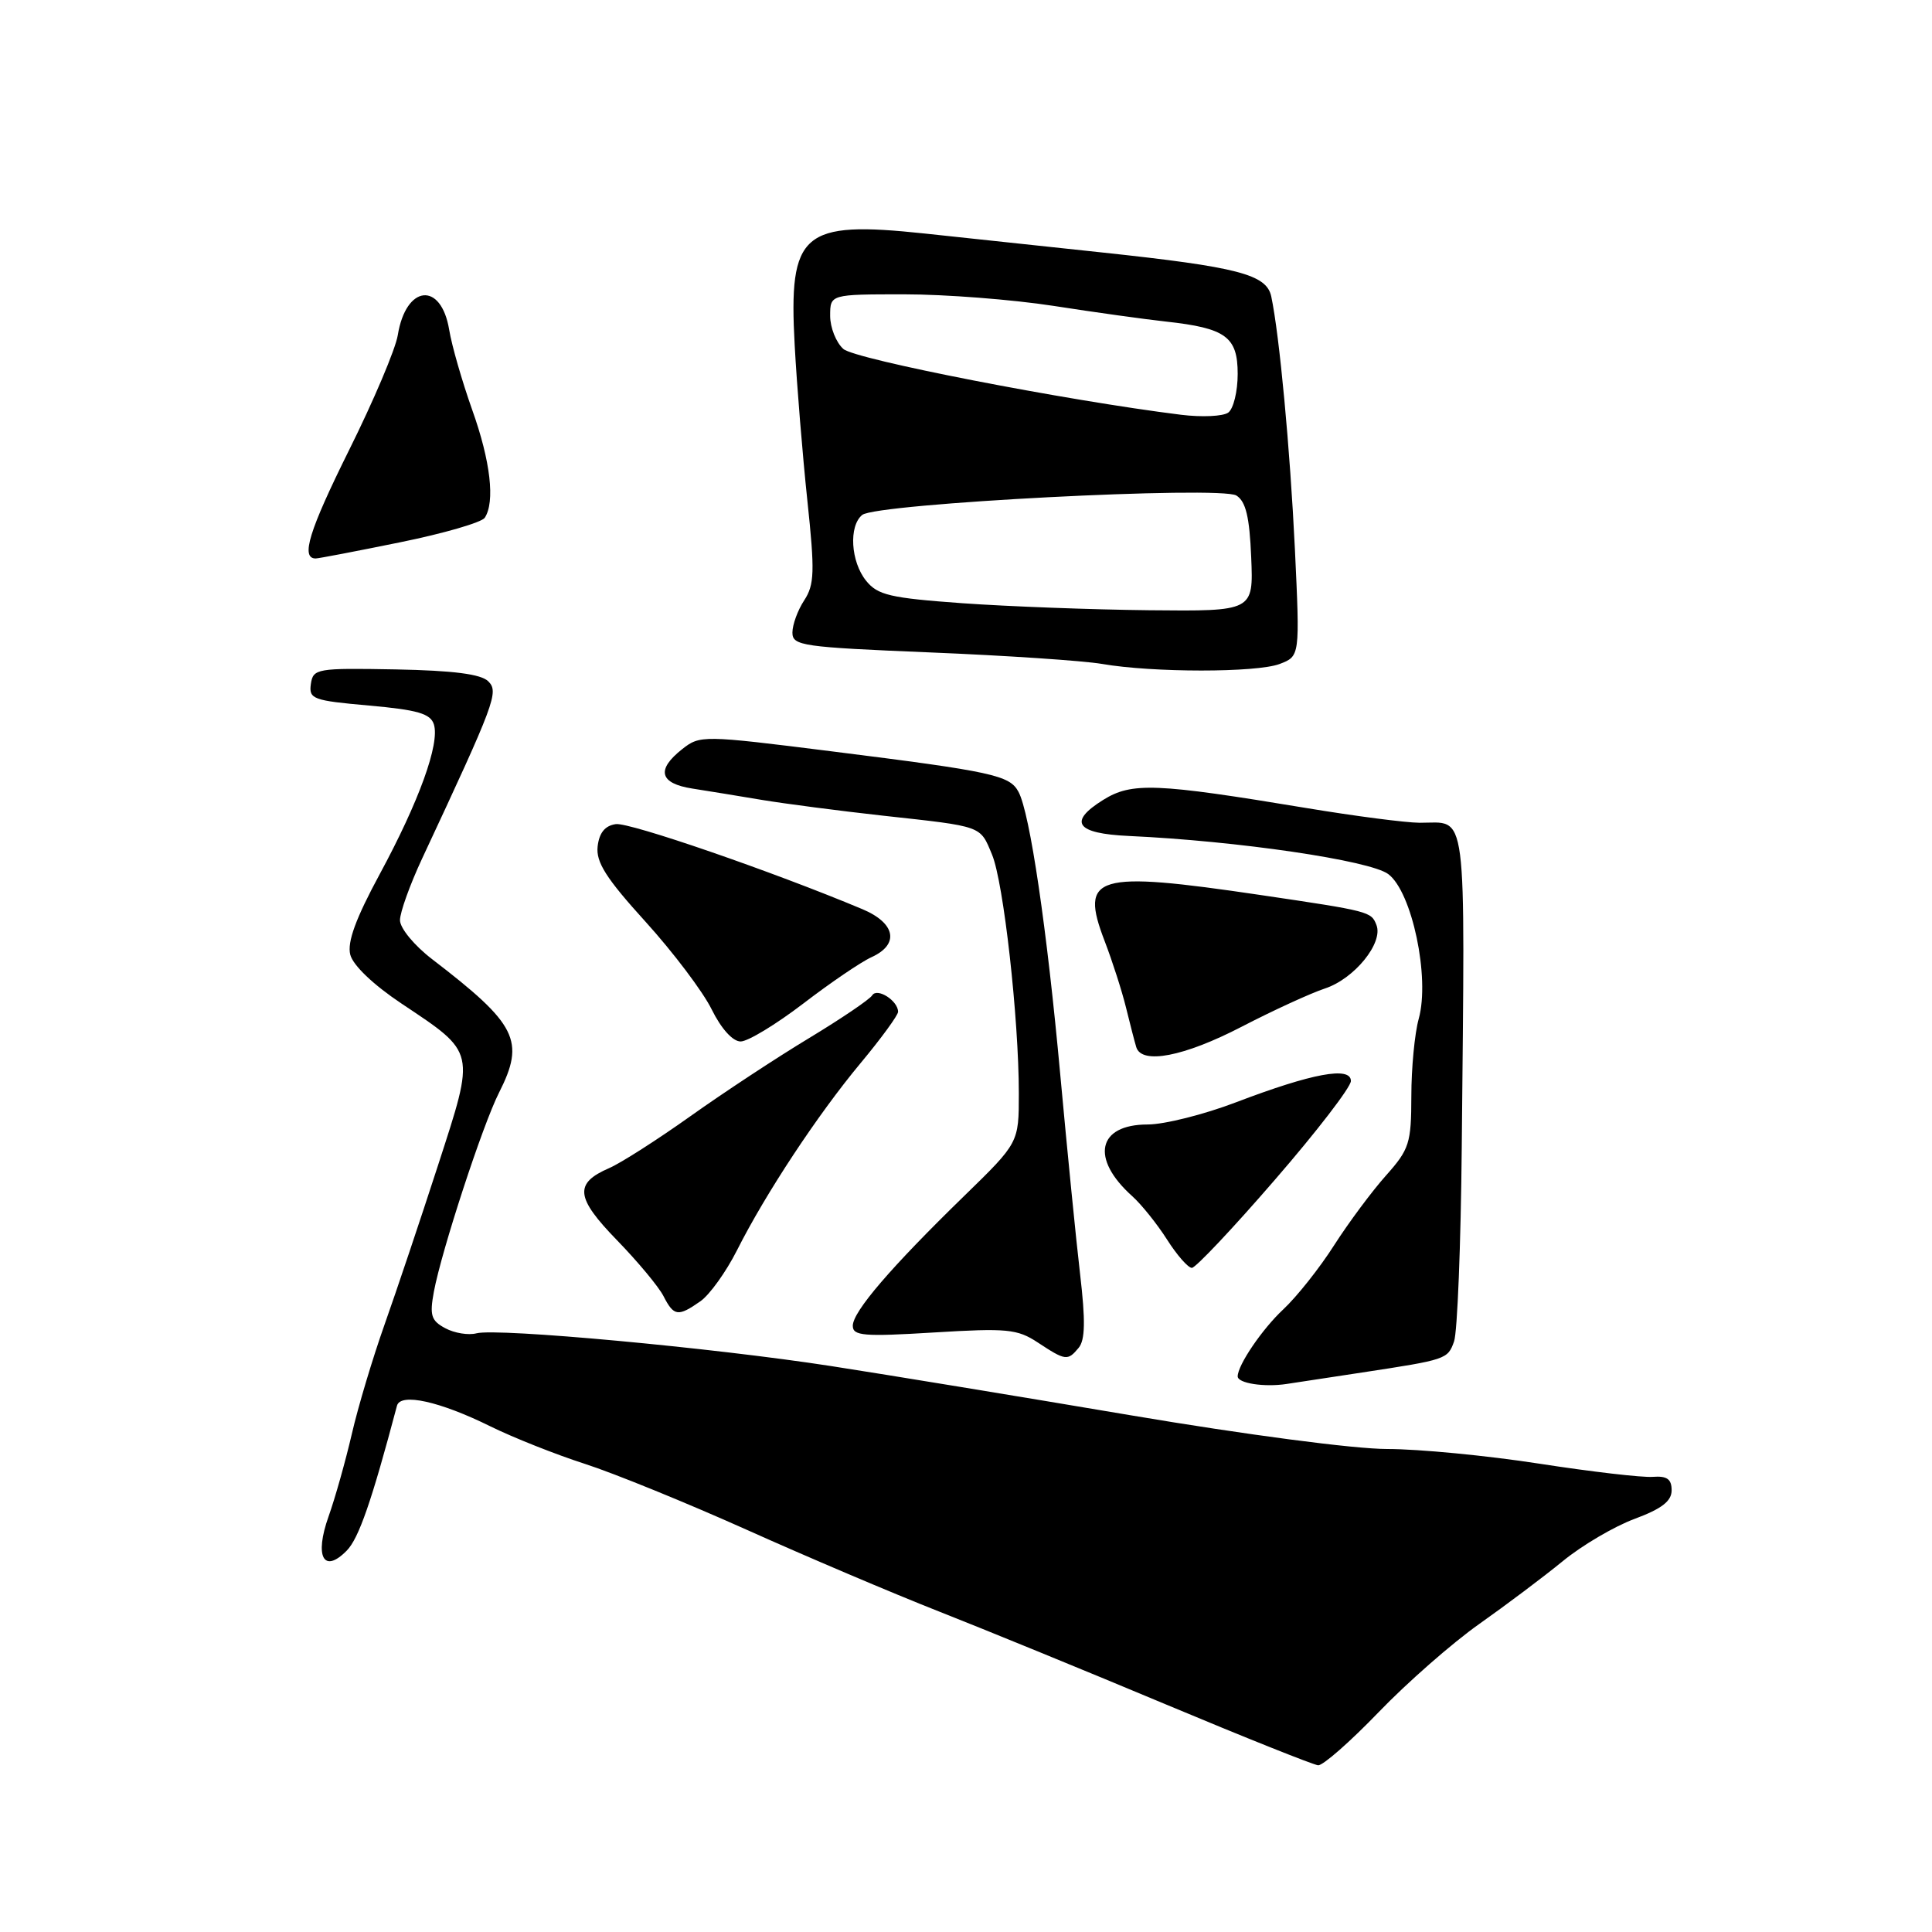 <?xml version="1.0" encoding="UTF-8" standalone="no"?>
<!DOCTYPE svg PUBLIC "-//W3C//DTD SVG 1.1//EN" "http://www.w3.org/Graphics/SVG/1.1/DTD/svg11.dtd" >
<svg xmlns="http://www.w3.org/2000/svg" xmlns:xlink="http://www.w3.org/1999/xlink" version="1.1" viewBox="0 0 256 256">
 <g >
 <path fill="currentColor"
d=" M 182.66 226.89 C 186.42 222.98 192.43 217.71 196.00 215.19 C 199.57 212.67 204.56 208.92 207.09 206.85 C 209.61 204.78 213.89 202.26 216.59 201.26 C 220.19 199.92 221.50 198.91 221.50 197.47 C 221.50 195.98 220.88 195.55 219.00 195.69 C 217.62 195.80 210.85 195.01 203.94 193.94 C 197.03 192.87 187.97 192.00 183.81 192.00 C 179.45 192.00 165.03 190.10 149.87 187.54 C 135.37 185.09 117.48 182.15 110.12 181.01 C 94.40 178.58 65.92 175.95 63.14 176.67 C 62.08 176.95 60.22 176.65 59.01 176.00 C 57.13 175.00 56.91 174.30 57.49 171.16 C 58.51 165.71 63.96 149.04 66.12 144.79 C 69.61 137.90 68.53 135.74 57.25 127.09 C 54.89 125.28 53.00 122.99 53.00 121.93 C 53.00 120.89 54.32 117.22 55.93 113.77 C 65.62 93.03 66.12 91.69 64.70 90.28 C 63.74 89.32 60.09 88.85 52.42 88.70 C 41.95 88.51 41.49 88.59 41.19 90.64 C 40.91 92.63 41.47 92.83 48.91 93.49 C 55.33 94.06 57.04 94.56 57.49 95.98 C 58.30 98.52 55.53 106.18 50.32 115.82 C 47.15 121.68 45.99 124.83 46.41 126.49 C 46.76 127.90 49.46 130.48 53.19 132.97 C 63.12 139.60 63.00 139.10 58.05 154.38 C 55.71 161.60 52.52 171.10 50.96 175.50 C 49.40 179.90 47.44 186.43 46.62 190.00 C 45.79 193.57 44.41 198.49 43.54 200.93 C 41.64 206.26 42.88 208.59 45.95 205.46 C 47.54 203.84 49.24 198.94 52.60 186.27 C 53.06 184.53 58.27 185.68 65.00 189.01 C 68.03 190.50 73.65 192.73 77.50 193.97 C 81.35 195.21 90.97 199.13 98.87 202.67 C 106.77 206.22 118.25 211.10 124.37 213.51 C 130.49 215.92 144.05 221.47 154.50 225.85 C 164.95 230.23 174.02 233.85 174.66 233.91 C 175.29 233.96 178.89 230.80 182.66 226.89 Z  M 180.50 181.86 C 191.67 180.16 191.83 180.11 192.67 177.75 C 193.11 176.51 193.57 164.93 193.69 152.00 C 194.12 106.01 194.52 109.04 188.11 109.02 C 186.25 109.01 179.50 108.13 173.11 107.07 C 153.15 103.76 149.97 103.63 146.18 105.99 C 141.48 108.92 142.57 110.45 149.58 110.77 C 163.99 111.43 181.52 114.01 183.95 115.82 C 187.10 118.17 189.50 129.55 187.99 134.99 C 187.45 136.92 187.01 141.54 187.01 145.25 C 187.00 151.48 186.75 152.28 183.66 155.75 C 181.82 157.81 178.72 161.97 176.78 165.00 C 174.85 168.03 171.81 171.85 170.04 173.50 C 167.26 176.09 164.00 180.88 164.00 182.38 C 164.00 183.29 167.52 183.84 170.50 183.38 C 172.15 183.13 176.65 182.45 180.50 181.86 Z  M 142.93 178.59 C 143.79 177.55 143.84 175.00 143.12 168.84 C 142.58 164.25 141.41 152.40 140.50 142.50 C 138.73 123.07 136.47 107.74 134.96 104.93 C 133.78 102.72 131.58 102.24 110.15 99.55 C 93.12 97.41 92.75 97.41 90.40 99.26 C 86.92 102.00 87.38 103.81 91.75 104.49 C 93.81 104.81 97.97 105.49 101.00 106.00 C 104.03 106.50 111.22 107.44 117.00 108.08 C 130.31 109.54 129.84 109.37 131.45 113.24 C 132.98 116.90 135.00 134.94 135.00 144.89 C 135.00 151.42 135.00 151.42 127.77 158.46 C 118.05 167.92 113.00 173.80 113.00 175.67 C 113.00 177.01 114.43 177.13 123.75 176.56 C 133.43 175.97 134.80 176.10 137.50 177.88 C 141.19 180.31 141.47 180.35 142.93 178.59 Z  M 92.80 172.43 C 94.03 171.57 96.21 168.53 97.65 165.68 C 101.44 158.16 108.34 147.70 114.04 140.86 C 116.77 137.58 119.00 134.52 119.00 134.07 C 119.00 132.60 116.22 130.83 115.57 131.89 C 115.23 132.43 111.48 134.97 107.23 137.54 C 102.98 140.10 95.90 144.76 91.50 147.89 C 87.10 151.02 82.25 154.12 80.72 154.78 C 76.06 156.80 76.26 158.68 81.75 164.33 C 84.51 167.17 87.29 170.51 87.92 171.75 C 89.29 174.42 89.84 174.50 92.80 172.43 Z  M 168.91 156.35 C 174.46 149.95 179.00 144.05 179.00 143.24 C 179.00 141.26 173.88 142.21 163.78 146.06 C 159.54 147.68 154.27 149.00 152.07 149.00 C 145.42 149.00 144.45 153.51 150.04 158.51 C 151.26 159.61 153.33 162.19 154.64 164.25 C 155.95 166.31 157.43 168.00 157.93 168.00 C 158.42 168.00 163.37 162.76 168.91 156.35 Z  M 164.52 136.05 C 168.71 133.88 173.68 131.60 175.56 130.98 C 179.45 129.70 183.31 124.96 182.39 122.58 C 181.70 120.79 181.54 120.74 167.00 118.59 C 145.08 115.35 143.02 115.97 146.38 124.72 C 147.39 127.35 148.66 131.30 149.20 133.50 C 149.74 135.70 150.35 138.06 150.56 138.75 C 151.27 141.09 156.88 140.01 164.52 136.05 Z  M 106.42 132.99 C 110.02 130.23 114.09 127.46 115.48 126.83 C 119.22 125.13 118.67 122.31 114.25 120.46 C 102.35 115.47 83.41 108.94 81.60 109.20 C 80.17 109.40 79.40 110.34 79.19 112.15 C 78.95 114.24 80.31 116.38 85.55 122.15 C 89.21 126.19 93.15 131.41 94.30 133.75 C 95.57 136.32 97.09 138.00 98.14 138.00 C 99.10 138.00 102.82 135.74 106.42 132.99 Z  M 169.56 87.98 C 172.25 86.95 172.25 86.95 171.58 72.73 C 170.94 59.48 169.54 44.45 168.45 39.29 C 167.83 36.36 164.06 35.38 146.00 33.45 C 138.03 32.60 127.45 31.47 122.50 30.94 C 106.27 29.22 104.48 30.76 105.30 45.75 C 105.59 51.11 106.35 60.37 106.98 66.33 C 107.98 75.76 107.92 77.47 106.56 79.55 C 105.70 80.86 105.00 82.78 105.00 83.82 C 105.00 85.57 106.30 85.75 123.25 86.45 C 133.29 86.86 143.53 87.55 146.00 87.97 C 152.74 89.14 166.50 89.14 169.56 87.98 Z  M 53.00 71.86 C 58.78 70.69 63.83 69.22 64.23 68.61 C 65.62 66.51 65.00 61.10 62.57 54.31 C 61.24 50.56 59.86 45.79 59.52 43.70 C 58.45 37.25 53.79 37.74 52.71 44.40 C 52.41 46.26 49.50 53.12 46.25 59.65 C 40.95 70.33 39.81 74.00 41.83 74.00 C 42.20 74.00 47.22 73.04 53.00 71.86 Z  M 127.52 79.93 C 117.97 79.24 116.30 78.86 114.77 76.96 C 112.72 74.43 112.44 69.70 114.25 68.23 C 116.11 66.71 161.75 64.35 163.83 65.66 C 165.08 66.45 165.57 68.50 165.79 73.85 C 166.09 81.00 166.09 81.00 152.29 80.86 C 144.71 80.78 133.56 80.36 127.52 79.93 Z  M 156.50 54.96 C 141.22 53.06 113.31 47.63 111.75 46.24 C 110.79 45.39 110.00 43.41 110.00 41.85 C 110.00 39.00 110.00 39.00 119.84 39.00 C 125.25 39.00 134.14 39.69 139.59 40.53 C 145.04 41.38 151.75 42.31 154.50 42.61 C 162.43 43.48 164.00 44.62 164.00 49.55 C 164.00 51.86 163.44 54.17 162.75 54.67 C 162.06 55.17 159.25 55.30 156.50 54.96 Z "/>
</g>
</svg>